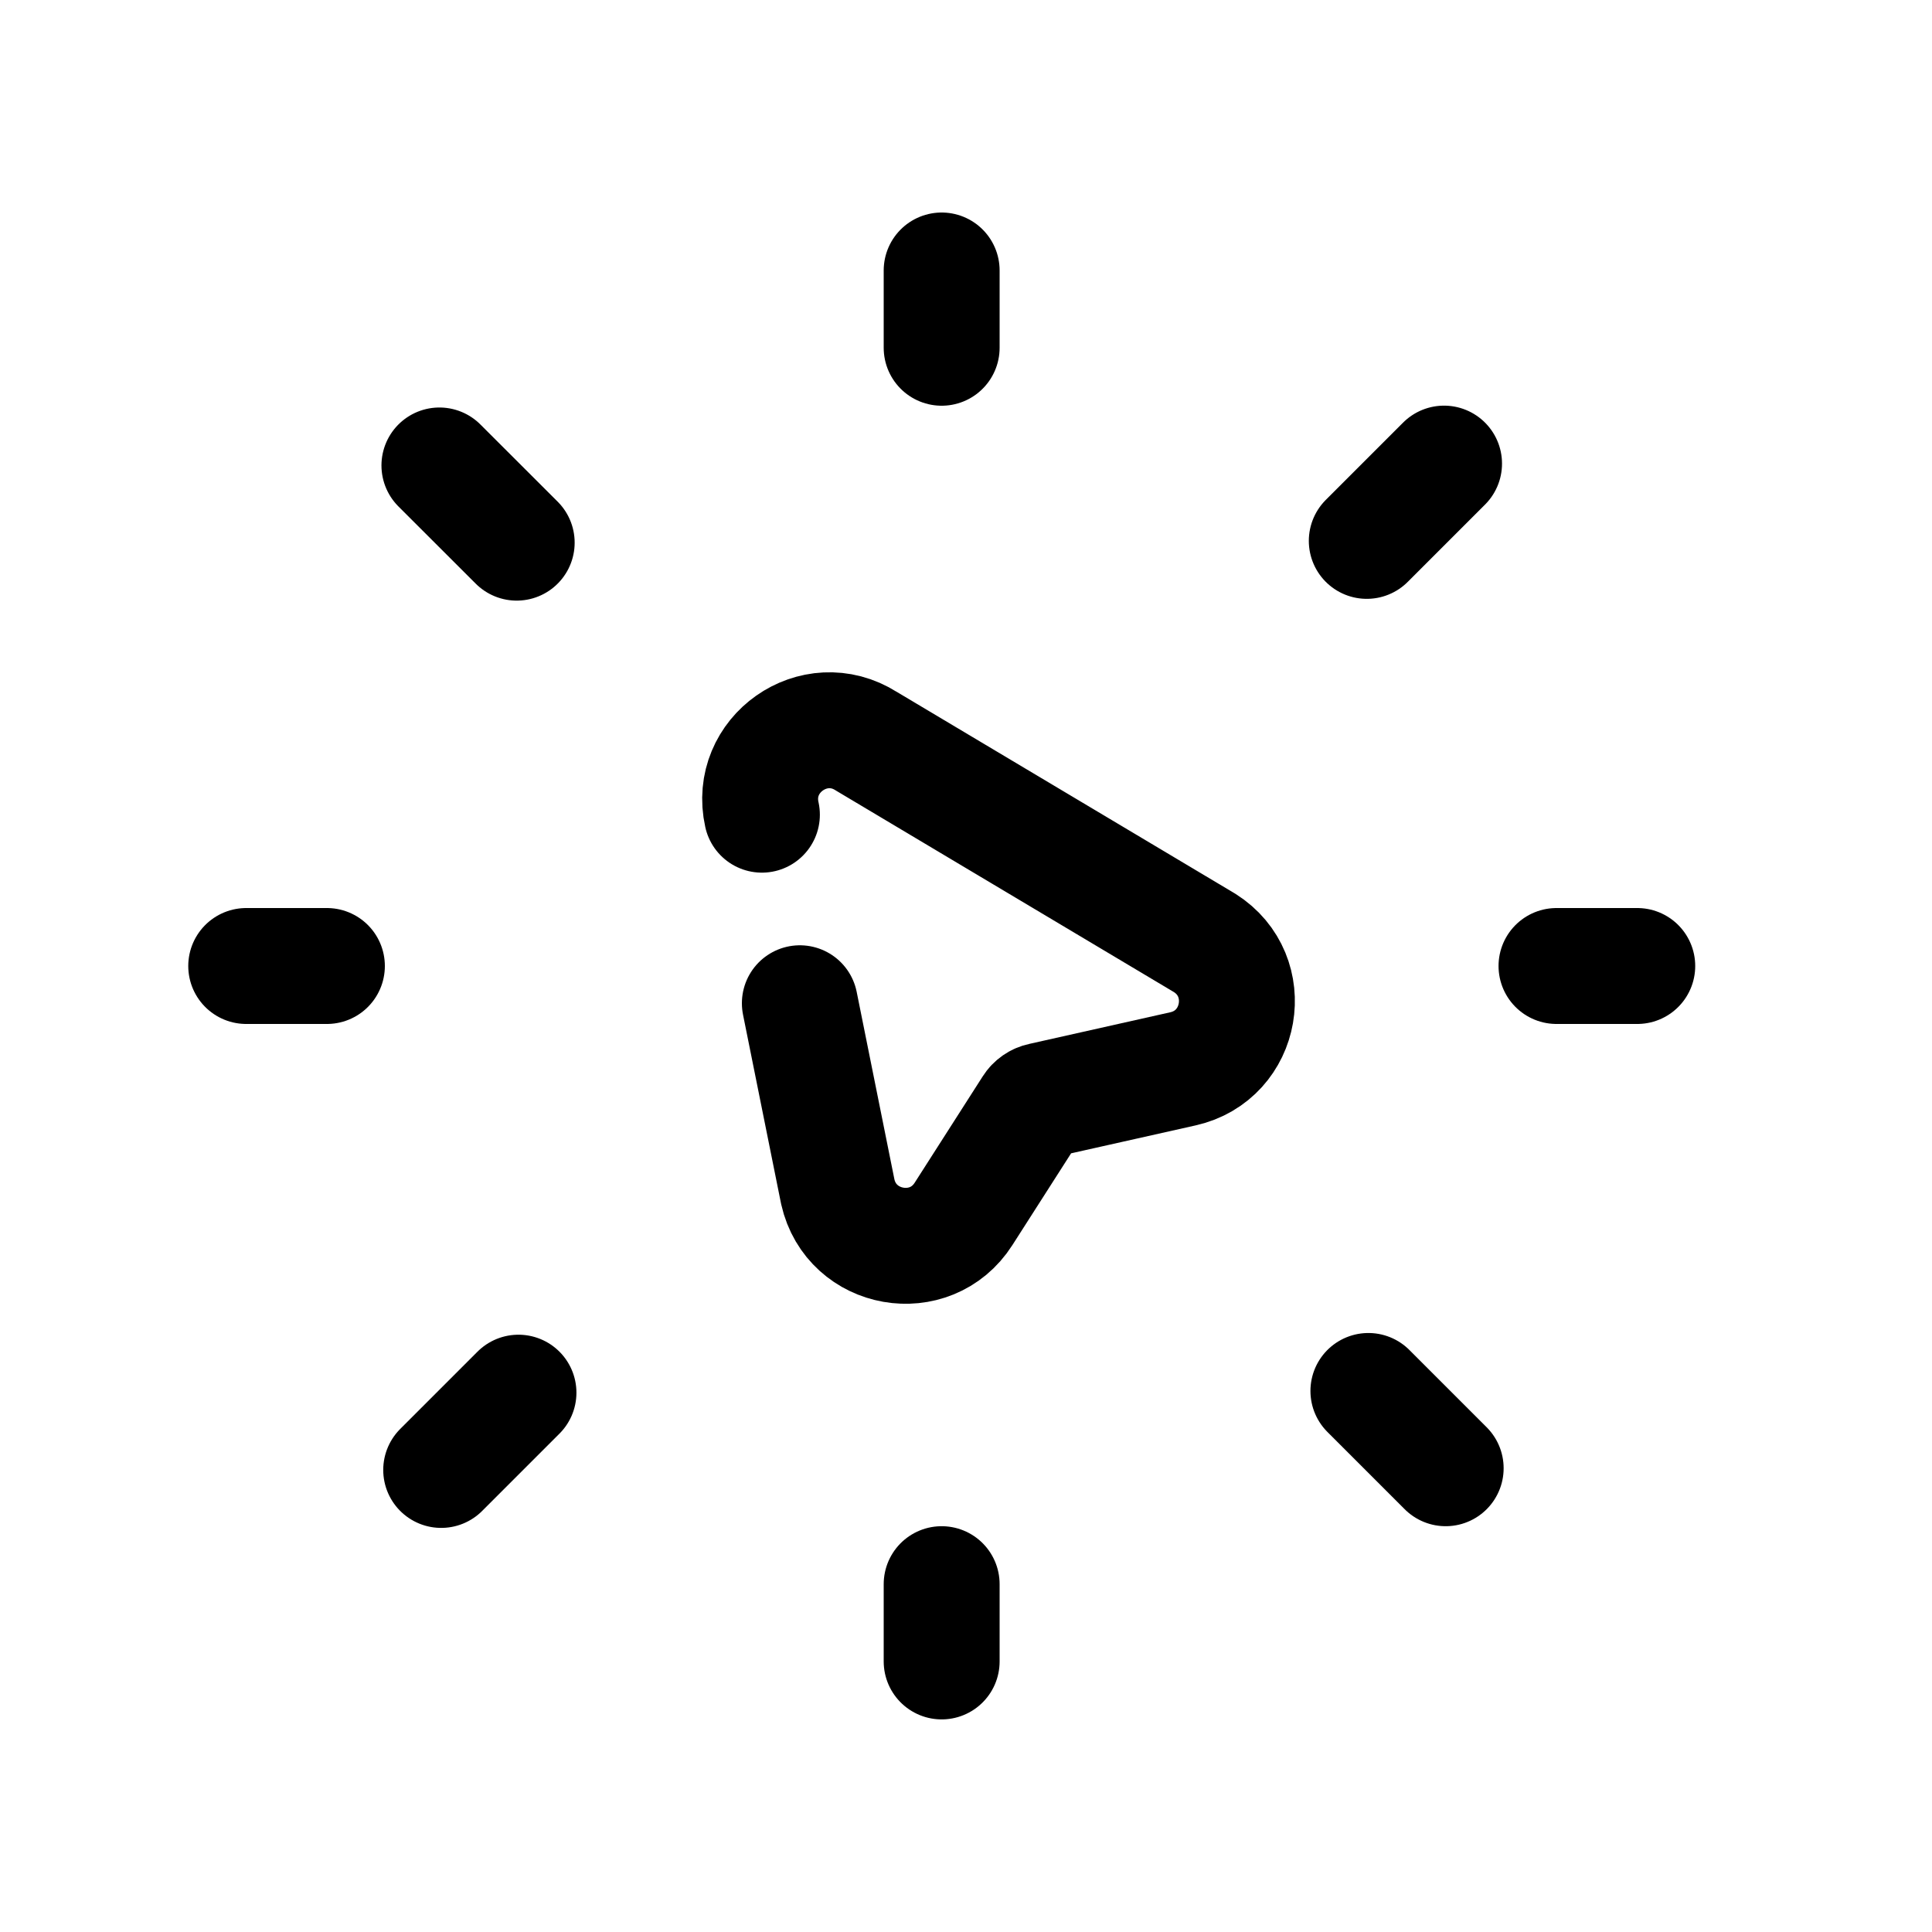 <svg width="25" height="25" viewBox="0 0 25 25" fill="none" xmlns="http://www.w3.org/2000/svg">
<path d="M21.186 12.5H20.141M4.23 12.5H3.186M18.686 5.999L17.686 6.999M5.709 19.021L6.709 18.021M5.686 6.023L6.686 7.022M18.707 18.999L17.707 17.999M12.185 20.499V21.499M12.185 3.5V4.5" stroke="black" stroke-width="1.5" stroke-linecap="round" stroke-linejoin="round"/>
<path d="M9.859 10.542C9.685 9.764 10.538 9.165 11.21 9.591L15.589 12.202C16.263 12.629 16.084 13.657 15.306 13.831L13.478 14.241C13.425 14.252 13.378 14.285 13.349 14.331L12.468 15.708C12.04 16.378 11.016 16.197 10.841 15.422L10.35 12.982" stroke="black" stroke-width="1.5" stroke-linecap="round" stroke-linejoin="round"/>
</svg>